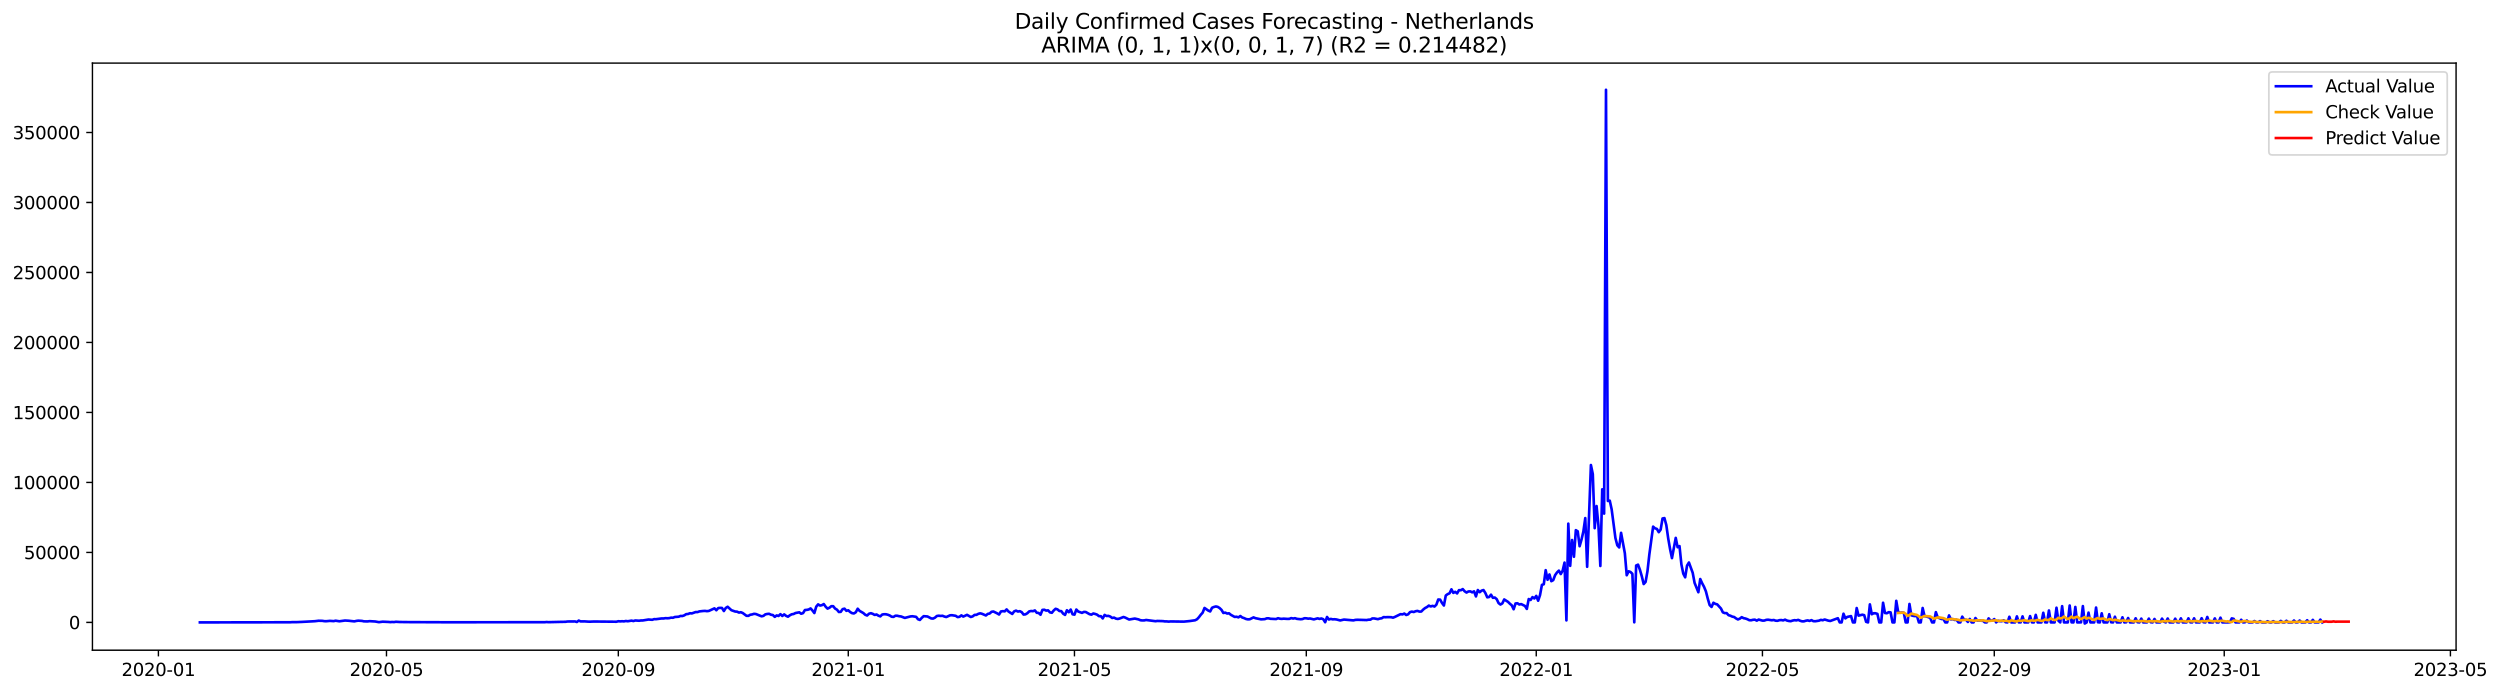 <?xml version="1.0" encoding="utf-8" standalone="no"?>
<!DOCTYPE svg PUBLIC "-//W3C//DTD SVG 1.1//EN"
  "http://www.w3.org/Graphics/SVG/1.1/DTD/svg11.dtd">
<svg xmlns:xlink="http://www.w3.org/1999/xlink" width="1416.463pt" height="392.274pt" viewBox="0 0 1416.463 392.274" xmlns="http://www.w3.org/2000/svg" version="1.1">
 <defs>
  <style type="text/css">*{stroke-linejoin: round; stroke-linecap: butt}</style>
 </defs>
 <g id="figure_1">
  <g id="patch_1">
   <path d="M 0 392.274 
L 1416.463 392.274 
L 1416.463 0 
L 0 0 
z
" style="fill: #ffffff"/>
  </g>
  <g id="axes_1">
   <g id="patch_2">
    <path d="M 52.375 368.396 
L 1391.575 368.396 
L 1391.575 35.755 
L 52.375 35.755 
z
" style="fill: #ffffff"/>
   </g>
   <g id="matplotlib.axis_1">
    <g id="xtick_1">
     <g id="line2d_1">
      <defs>
       <path id="mad49442d87" d="M 0 0 
L 0 3.5 
" style="stroke: #000000; stroke-width: 0.8"/>
      </defs>
      <g>
       <use xlink:href="#mad49442d87" x="89.753" y="368.396" style="stroke: #000000; stroke-width: 0.8"/>
      </g>
     </g>
     <g id="text_1">
      <!-- 2020-01 -->
      <g transform="translate(68.862 382.994)scale(0.1 -0.1)">
       <defs>
        <path id="DejaVuSans-32" d="M 1228 531 
L 3431 531 
L 3431 0 
L 469 0 
L 469 531 
Q 828 903 1448 1529 
Q 2069 2156 2228 2338 
Q 2531 2678 2651 2914 
Q 2772 3150 2772 3378 
Q 2772 3750 2511 3984 
Q 2250 4219 1831 4219 
Q 1534 4219 1204 4116 
Q 875 4013 500 3803 
L 500 4441 
Q 881 4594 1212 4672 
Q 1544 4750 1819 4750 
Q 2544 4750 2975 4387 
Q 3406 4025 3406 3419 
Q 3406 3131 3298 2873 
Q 3191 2616 2906 2266 
Q 2828 2175 2409 1742 
Q 1991 1309 1228 531 
z
" transform="scale(0.016)"/>
        <path id="DejaVuSans-30" d="M 2034 4250 
Q 1547 4250 1301 3770 
Q 1056 3291 1056 2328 
Q 1056 1369 1301 889 
Q 1547 409 2034 409 
Q 2525 409 2770 889 
Q 3016 1369 3016 2328 
Q 3016 3291 2770 3770 
Q 2525 4250 2034 4250 
z
M 2034 4750 
Q 2819 4750 3233 4129 
Q 3647 3509 3647 2328 
Q 3647 1150 3233 529 
Q 2819 -91 2034 -91 
Q 1250 -91 836 529 
Q 422 1150 422 2328 
Q 422 3509 836 4129 
Q 1250 4750 2034 4750 
z
" transform="scale(0.016)"/>
        <path id="DejaVuSans-2d" d="M 313 2009 
L 1997 2009 
L 1997 1497 
L 313 1497 
L 313 2009 
z
" transform="scale(0.016)"/>
        <path id="DejaVuSans-31" d="M 794 531 
L 1825 531 
L 1825 4091 
L 703 3866 
L 703 4441 
L 1819 4666 
L 2450 4666 
L 2450 531 
L 3481 531 
L 3481 0 
L 794 0 
L 794 531 
z
" transform="scale(0.016)"/>
       </defs>
       <use xlink:href="#DejaVuSans-32"/>
       <use xlink:href="#DejaVuSans-30" x="63.623"/>
       <use xlink:href="#DejaVuSans-32" x="127.246"/>
       <use xlink:href="#DejaVuSans-30" x="190.869"/>
       <use xlink:href="#DejaVuSans-2d" x="254.492"/>
       <use xlink:href="#DejaVuSans-30" x="290.576"/>
       <use xlink:href="#DejaVuSans-31" x="354.199"/>
      </g>
     </g>
    </g>
    <g id="xtick_2">
     <g id="line2d_2">
      <g>
       <use xlink:href="#mad49442d87" x="218.974" y="368.396" style="stroke: #000000; stroke-width: 0.8"/>
      </g>
     </g>
     <g id="text_2">
      <!-- 2020-05 -->
      <g transform="translate(198.083 382.994)scale(0.1 -0.1)">
       <defs>
        <path id="DejaVuSans-35" d="M 691 4666 
L 3169 4666 
L 3169 4134 
L 1269 4134 
L 1269 2991 
Q 1406 3038 1543 3061 
Q 1681 3084 1819 3084 
Q 2600 3084 3056 2656 
Q 3513 2228 3513 1497 
Q 3513 744 3044 326 
Q 2575 -91 1722 -91 
Q 1428 -91 1123 -41 
Q 819 9 494 109 
L 494 744 
Q 775 591 1075 516 
Q 1375 441 1709 441 
Q 2250 441 2565 725 
Q 2881 1009 2881 1497 
Q 2881 1984 2565 2268 
Q 2250 2553 1709 2553 
Q 1456 2553 1204 2497 
Q 953 2441 691 2322 
L 691 4666 
z
" transform="scale(0.016)"/>
       </defs>
       <use xlink:href="#DejaVuSans-32"/>
       <use xlink:href="#DejaVuSans-30" x="63.623"/>
       <use xlink:href="#DejaVuSans-32" x="127.246"/>
       <use xlink:href="#DejaVuSans-30" x="190.869"/>
       <use xlink:href="#DejaVuSans-2d" x="254.492"/>
       <use xlink:href="#DejaVuSans-30" x="290.576"/>
       <use xlink:href="#DejaVuSans-35" x="354.199"/>
      </g>
     </g>
    </g>
    <g id="xtick_3">
     <g id="line2d_3">
      <g>
       <use xlink:href="#mad49442d87" x="350.331" y="368.396" style="stroke: #000000; stroke-width: 0.8"/>
      </g>
     </g>
     <g id="text_3">
      <!-- 2020-09 -->
      <g transform="translate(329.44 382.994)scale(0.1 -0.1)">
       <defs>
        <path id="DejaVuSans-39" d="M 703 97 
L 703 672 
Q 941 559 1184 500 
Q 1428 441 1663 441 
Q 2288 441 2617 861 
Q 2947 1281 2994 2138 
Q 2813 1869 2534 1725 
Q 2256 1581 1919 1581 
Q 1219 1581 811 2004 
Q 403 2428 403 3163 
Q 403 3881 828 4315 
Q 1253 4750 1959 4750 
Q 2769 4750 3195 4129 
Q 3622 3509 3622 2328 
Q 3622 1225 3098 567 
Q 2575 -91 1691 -91 
Q 1453 -91 1209 -44 
Q 966 3 703 97 
z
M 1959 2075 
Q 2384 2075 2632 2365 
Q 2881 2656 2881 3163 
Q 2881 3666 2632 3958 
Q 2384 4250 1959 4250 
Q 1534 4250 1286 3958 
Q 1038 3666 1038 3163 
Q 1038 2656 1286 2365 
Q 1534 2075 1959 2075 
z
" transform="scale(0.016)"/>
       </defs>
       <use xlink:href="#DejaVuSans-32"/>
       <use xlink:href="#DejaVuSans-30" x="63.623"/>
       <use xlink:href="#DejaVuSans-32" x="127.246"/>
       <use xlink:href="#DejaVuSans-30" x="190.869"/>
       <use xlink:href="#DejaVuSans-2d" x="254.492"/>
       <use xlink:href="#DejaVuSans-30" x="290.576"/>
       <use xlink:href="#DejaVuSans-39" x="354.199"/>
      </g>
     </g>
    </g>
    <g id="xtick_4">
     <g id="line2d_4">
      <g>
       <use xlink:href="#mad49442d87" x="480.62" y="368.396" style="stroke: #000000; stroke-width: 0.8"/>
      </g>
     </g>
     <g id="text_4">
      <!-- 2021-01 -->
      <g transform="translate(459.729 382.994)scale(0.1 -0.1)">
       <use xlink:href="#DejaVuSans-32"/>
       <use xlink:href="#DejaVuSans-30" x="63.623"/>
       <use xlink:href="#DejaVuSans-32" x="127.246"/>
       <use xlink:href="#DejaVuSans-31" x="190.869"/>
       <use xlink:href="#DejaVuSans-2d" x="254.492"/>
       <use xlink:href="#DejaVuSans-30" x="290.576"/>
       <use xlink:href="#DejaVuSans-31" x="354.199"/>
      </g>
     </g>
    </g>
    <g id="xtick_5">
     <g id="line2d_5">
      <g>
       <use xlink:href="#mad49442d87" x="608.773" y="368.396" style="stroke: #000000; stroke-width: 0.8"/>
      </g>
     </g>
     <g id="text_5">
      <!-- 2021-05 -->
      <g transform="translate(587.882 382.994)scale(0.1 -0.1)">
       <use xlink:href="#DejaVuSans-32"/>
       <use xlink:href="#DejaVuSans-30" x="63.623"/>
       <use xlink:href="#DejaVuSans-32" x="127.246"/>
       <use xlink:href="#DejaVuSans-31" x="190.869"/>
       <use xlink:href="#DejaVuSans-2d" x="254.492"/>
       <use xlink:href="#DejaVuSans-30" x="290.576"/>
       <use xlink:href="#DejaVuSans-35" x="354.199"/>
      </g>
     </g>
    </g>
    <g id="xtick_6">
     <g id="line2d_6">
      <g>
       <use xlink:href="#mad49442d87" x="740.13" y="368.396" style="stroke: #000000; stroke-width: 0.8"/>
      </g>
     </g>
     <g id="text_6">
      <!-- 2021-09 -->
      <g transform="translate(719.239 382.994)scale(0.1 -0.1)">
       <use xlink:href="#DejaVuSans-32"/>
       <use xlink:href="#DejaVuSans-30" x="63.623"/>
       <use xlink:href="#DejaVuSans-32" x="127.246"/>
       <use xlink:href="#DejaVuSans-31" x="190.869"/>
       <use xlink:href="#DejaVuSans-2d" x="254.492"/>
       <use xlink:href="#DejaVuSans-30" x="290.576"/>
       <use xlink:href="#DejaVuSans-39" x="354.199"/>
      </g>
     </g>
    </g>
    <g id="xtick_7">
     <g id="line2d_7">
      <g>
       <use xlink:href="#mad49442d87" x="870.419" y="368.396" style="stroke: #000000; stroke-width: 0.8"/>
      </g>
     </g>
     <g id="text_7">
      <!-- 2022-01 -->
      <g transform="translate(849.528 382.994)scale(0.1 -0.1)">
       <use xlink:href="#DejaVuSans-32"/>
       <use xlink:href="#DejaVuSans-30" x="63.623"/>
       <use xlink:href="#DejaVuSans-32" x="127.246"/>
       <use xlink:href="#DejaVuSans-32" x="190.869"/>
       <use xlink:href="#DejaVuSans-2d" x="254.492"/>
       <use xlink:href="#DejaVuSans-30" x="290.576"/>
       <use xlink:href="#DejaVuSans-31" x="354.199"/>
      </g>
     </g>
    </g>
    <g id="xtick_8">
     <g id="line2d_8">
      <g>
       <use xlink:href="#mad49442d87" x="998.572" y="368.396" style="stroke: #000000; stroke-width: 0.8"/>
      </g>
     </g>
     <g id="text_8">
      <!-- 2022-05 -->
      <g transform="translate(977.681 382.994)scale(0.1 -0.1)">
       <use xlink:href="#DejaVuSans-32"/>
       <use xlink:href="#DejaVuSans-30" x="63.623"/>
       <use xlink:href="#DejaVuSans-32" x="127.246"/>
       <use xlink:href="#DejaVuSans-32" x="190.869"/>
       <use xlink:href="#DejaVuSans-2d" x="254.492"/>
       <use xlink:href="#DejaVuSans-30" x="290.576"/>
       <use xlink:href="#DejaVuSans-35" x="354.199"/>
      </g>
     </g>
    </g>
    <g id="xtick_9">
     <g id="line2d_9">
      <g>
       <use xlink:href="#mad49442d87" x="1129.929" y="368.396" style="stroke: #000000; stroke-width: 0.8"/>
      </g>
     </g>
     <g id="text_9">
      <!-- 2022-09 -->
      <g transform="translate(1109.038 382.994)scale(0.1 -0.1)">
       <use xlink:href="#DejaVuSans-32"/>
       <use xlink:href="#DejaVuSans-30" x="63.623"/>
       <use xlink:href="#DejaVuSans-32" x="127.246"/>
       <use xlink:href="#DejaVuSans-32" x="190.869"/>
       <use xlink:href="#DejaVuSans-2d" x="254.492"/>
       <use xlink:href="#DejaVuSans-30" x="290.576"/>
       <use xlink:href="#DejaVuSans-39" x="354.199"/>
      </g>
     </g>
    </g>
    <g id="xtick_10">
     <g id="line2d_10">
      <g>
       <use xlink:href="#mad49442d87" x="1260.218" y="368.396" style="stroke: #000000; stroke-width: 0.8"/>
      </g>
     </g>
     <g id="text_10">
      <!-- 2023-01 -->
      <g transform="translate(1239.327 382.994)scale(0.1 -0.1)">
       <defs>
        <path id="DejaVuSans-33" d="M 2597 2516 
Q 3050 2419 3304 2112 
Q 3559 1806 3559 1356 
Q 3559 666 3084 287 
Q 2609 -91 1734 -91 
Q 1441 -91 1130 -33 
Q 819 25 488 141 
L 488 750 
Q 750 597 1062 519 
Q 1375 441 1716 441 
Q 2309 441 2620 675 
Q 2931 909 2931 1356 
Q 2931 1769 2642 2001 
Q 2353 2234 1838 2234 
L 1294 2234 
L 1294 2753 
L 1863 2753 
Q 2328 2753 2575 2939 
Q 2822 3125 2822 3475 
Q 2822 3834 2567 4026 
Q 2313 4219 1838 4219 
Q 1578 4219 1281 4162 
Q 984 4106 628 3988 
L 628 4550 
Q 988 4650 1302 4700 
Q 1616 4750 1894 4750 
Q 2613 4750 3031 4423 
Q 3450 4097 3450 3541 
Q 3450 3153 3228 2886 
Q 3006 2619 2597 2516 
z
" transform="scale(0.016)"/>
       </defs>
       <use xlink:href="#DejaVuSans-32"/>
       <use xlink:href="#DejaVuSans-30" x="63.623"/>
       <use xlink:href="#DejaVuSans-32" x="127.246"/>
       <use xlink:href="#DejaVuSans-33" x="190.869"/>
       <use xlink:href="#DejaVuSans-2d" x="254.492"/>
       <use xlink:href="#DejaVuSans-30" x="290.576"/>
       <use xlink:href="#DejaVuSans-31" x="354.199"/>
      </g>
     </g>
    </g>
    <g id="xtick_11">
     <g id="line2d_11">
      <g>
       <use xlink:href="#mad49442d87" x="1388.371" y="368.396" style="stroke: #000000; stroke-width: 0.8"/>
      </g>
     </g>
     <g id="text_11">
      <!-- 2023-05 -->
      <g transform="translate(1367.48 382.994)scale(0.1 -0.1)">
       <use xlink:href="#DejaVuSans-32"/>
       <use xlink:href="#DejaVuSans-30" x="63.623"/>
       <use xlink:href="#DejaVuSans-32" x="127.246"/>
       <use xlink:href="#DejaVuSans-33" x="190.869"/>
       <use xlink:href="#DejaVuSans-2d" x="254.492"/>
       <use xlink:href="#DejaVuSans-30" x="290.576"/>
       <use xlink:href="#DejaVuSans-35" x="354.199"/>
      </g>
     </g>
    </g>
   </g>
   <g id="matplotlib.axis_2">
    <g id="ytick_1">
     <g id="line2d_12">
      <defs>
       <path id="m977818701f" d="M 0 0 
L -3.5 0 
" style="stroke: #000000; stroke-width: 0.8"/>
      </defs>
      <g>
       <use xlink:href="#m977818701f" x="52.375" y="352.646" style="stroke: #000000; stroke-width: 0.8"/>
      </g>
     </g>
     <g id="text_12">
      <!-- 0 -->
      <g transform="translate(39.013 356.445)scale(0.1 -0.1)">
       <use xlink:href="#DejaVuSans-30"/>
      </g>
     </g>
    </g>
    <g id="ytick_2">
     <g id="line2d_13">
      <g>
       <use xlink:href="#m977818701f" x="52.375" y="312.991" style="stroke: #000000; stroke-width: 0.8"/>
      </g>
     </g>
     <g id="text_13">
      <!-- 50000 -->
      <g transform="translate(13.562 316.79)scale(0.1 -0.1)">
       <use xlink:href="#DejaVuSans-35"/>
       <use xlink:href="#DejaVuSans-30" x="63.623"/>
       <use xlink:href="#DejaVuSans-30" x="127.246"/>
       <use xlink:href="#DejaVuSans-30" x="190.869"/>
       <use xlink:href="#DejaVuSans-30" x="254.492"/>
      </g>
     </g>
    </g>
    <g id="ytick_3">
     <g id="line2d_14">
      <g>
       <use xlink:href="#m977818701f" x="52.375" y="273.336" style="stroke: #000000; stroke-width: 0.8"/>
      </g>
     </g>
     <g id="text_14">
      <!-- 100000 -->
      <g transform="translate(7.2 277.136)scale(0.1 -0.1)">
       <use xlink:href="#DejaVuSans-31"/>
       <use xlink:href="#DejaVuSans-30" x="63.623"/>
       <use xlink:href="#DejaVuSans-30" x="127.246"/>
       <use xlink:href="#DejaVuSans-30" x="190.869"/>
       <use xlink:href="#DejaVuSans-30" x="254.492"/>
       <use xlink:href="#DejaVuSans-30" x="318.115"/>
      </g>
     </g>
    </g>
    <g id="ytick_4">
     <g id="line2d_15">
      <g>
       <use xlink:href="#m977818701f" x="52.375" y="233.682" style="stroke: #000000; stroke-width: 0.8"/>
      </g>
     </g>
     <g id="text_15">
      <!-- 150000 -->
      <g transform="translate(7.2 237.481)scale(0.1 -0.1)">
       <use xlink:href="#DejaVuSans-31"/>
       <use xlink:href="#DejaVuSans-35" x="63.623"/>
       <use xlink:href="#DejaVuSans-30" x="127.246"/>
       <use xlink:href="#DejaVuSans-30" x="190.869"/>
       <use xlink:href="#DejaVuSans-30" x="254.492"/>
       <use xlink:href="#DejaVuSans-30" x="318.115"/>
      </g>
     </g>
    </g>
    <g id="ytick_5">
     <g id="line2d_16">
      <g>
       <use xlink:href="#m977818701f" x="52.375" y="194.027" style="stroke: #000000; stroke-width: 0.8"/>
      </g>
     </g>
     <g id="text_16">
      <!-- 200000 -->
      <g transform="translate(7.2 197.826)scale(0.1 -0.1)">
       <use xlink:href="#DejaVuSans-32"/>
       <use xlink:href="#DejaVuSans-30" x="63.623"/>
       <use xlink:href="#DejaVuSans-30" x="127.246"/>
       <use xlink:href="#DejaVuSans-30" x="190.869"/>
       <use xlink:href="#DejaVuSans-30" x="254.492"/>
       <use xlink:href="#DejaVuSans-30" x="318.115"/>
      </g>
     </g>
    </g>
    <g id="ytick_6">
     <g id="line2d_17">
      <g>
       <use xlink:href="#m977818701f" x="52.375" y="154.373" style="stroke: #000000; stroke-width: 0.8"/>
      </g>
     </g>
     <g id="text_17">
      <!-- 250000 -->
      <g transform="translate(7.2 158.172)scale(0.1 -0.1)">
       <use xlink:href="#DejaVuSans-32"/>
       <use xlink:href="#DejaVuSans-35" x="63.623"/>
       <use xlink:href="#DejaVuSans-30" x="127.246"/>
       <use xlink:href="#DejaVuSans-30" x="190.869"/>
       <use xlink:href="#DejaVuSans-30" x="254.492"/>
       <use xlink:href="#DejaVuSans-30" x="318.115"/>
      </g>
     </g>
    </g>
    <g id="ytick_7">
     <g id="line2d_18">
      <g>
       <use xlink:href="#m977818701f" x="52.375" y="114.718" style="stroke: #000000; stroke-width: 0.8"/>
      </g>
     </g>
     <g id="text_18">
      <!-- 300000 -->
      <g transform="translate(7.2 118.517)scale(0.1 -0.1)">
       <use xlink:href="#DejaVuSans-33"/>
       <use xlink:href="#DejaVuSans-30" x="63.623"/>
       <use xlink:href="#DejaVuSans-30" x="127.246"/>
       <use xlink:href="#DejaVuSans-30" x="190.869"/>
       <use xlink:href="#DejaVuSans-30" x="254.492"/>
       <use xlink:href="#DejaVuSans-30" x="318.115"/>
      </g>
     </g>
    </g>
    <g id="ytick_8">
     <g id="line2d_19">
      <g>
       <use xlink:href="#m977818701f" x="52.375" y="75.063" style="stroke: #000000; stroke-width: 0.8"/>
      </g>
     </g>
     <g id="text_19">
      <!-- 350000 -->
      <g transform="translate(7.2 78.862)scale(0.1 -0.1)">
       <use xlink:href="#DejaVuSans-33"/>
       <use xlink:href="#DejaVuSans-35" x="63.623"/>
       <use xlink:href="#DejaVuSans-30" x="127.246"/>
       <use xlink:href="#DejaVuSans-30" x="190.869"/>
       <use xlink:href="#DejaVuSans-30" x="254.492"/>
       <use xlink:href="#DejaVuSans-30" x="318.115"/>
      </g>
     </g>
    </g>
   </g>
   <g id="line2d_20">
    <path d="M 113.248 352.646 
L 164.509 352.566 
L 165.577 352.486 
L 167.713 352.505 
L 170.917 352.369 
L 178.392 351.966 
L 180.528 351.708 
L 182.664 351.76 
L 183.732 351.939 
L 184.8 351.973 
L 186.936 351.779 
L 189.072 351.923 
L 190.14 351.673 
L 192.275 352.013 
L 195.479 351.581 
L 197.615 351.71 
L 199.751 351.957 
L 200.819 352.062 
L 201.887 351.803 
L 202.955 351.662 
L 205.091 351.795 
L 206.159 352.046 
L 208.295 352.084 
L 209.363 351.937 
L 212.566 352.126 
L 214.702 352.51 
L 216.838 352.238 
L 220.042 352.38 
L 221.11 352.488 
L 222.178 352.394 
L 223.246 352.461 
L 224.314 352.285 
L 226.45 352.417 
L 230.721 352.466 
L 232.857 352.487 
L 248.876 352.542 
L 251.012 352.564 
L 308.681 352.532 
L 309.749 352.421 
L 310.817 352.513 
L 317.225 352.356 
L 320.429 352.302 
L 321.497 352.133 
L 325.768 352.094 
L 326.836 352.409 
L 327.904 351.61 
L 328.972 352.09 
L 331.108 352.059 
L 333.244 352.206 
L 334.312 352.234 
L 336.448 352.142 
L 349.263 352.259 
L 350.331 351.978 
L 351.399 352.071 
L 352.467 351.98 
L 353.535 352.069 
L 354.603 351.849 
L 355.671 351.994 
L 357.807 351.642 
L 358.875 351.872 
L 359.942 351.553 
L 362.078 351.698 
L 363.146 351.551 
L 364.214 351.538 
L 367.418 351.014 
L 369.554 351.16 
L 370.622 350.799 
L 371.69 350.82 
L 374.894 350.403 
L 375.962 350.429 
L 377.03 350.233 
L 378.097 350.298 
L 379.165 350.229 
L 380.233 349.954 
L 381.301 350.008 
L 382.369 349.578 
L 384.505 349.423 
L 385.573 348.991 
L 386.641 349.029 
L 387.709 348.651 
L 388.777 347.978 
L 389.845 347.875 
L 390.913 347.456 
L 391.981 347.554 
L 394.117 346.79 
L 395.185 346.807 
L 396.253 346.416 
L 398.388 346.18 
L 399.456 346.129 
L 400.524 346.267 
L 401.592 346.153 
L 404.796 344.687 
L 405.864 345.759 
L 406.932 344.529 
L 408 344.415 
L 409.068 344.466 
L 410.136 346.197 
L 411.204 344.463 
L 412.272 343.782 
L 414.408 345.732 
L 416.543 346.484 
L 417.611 346.565 
L 418.679 347.085 
L 419.747 346.881 
L 420.815 347.325 
L 422.951 348.906 
L 424.019 348.931 
L 425.087 348.312 
L 426.155 348.128 
L 427.223 347.779 
L 428.291 347.903 
L 431.495 349.197 
L 432.563 348.938 
L 433.631 348.101 
L 434.698 347.864 
L 435.766 347.772 
L 436.834 348.292 
L 437.902 348.478 
L 438.97 349.502 
L 440.038 348.692 
L 441.106 348.986 
L 442.174 347.984 
L 443.242 348.998 
L 444.31 348.109 
L 445.378 348.934 
L 446.446 349.417 
L 447.514 348.621 
L 448.582 348.051 
L 449.65 347.878 
L 450.718 347.328 
L 452.853 346.936 
L 453.921 347.728 
L 454.989 347.388 
L 456.057 345.636 
L 457.125 345.549 
L 458.193 345.333 
L 459.261 344.729 
L 460.329 345.897 
L 461.397 347.337 
L 462.465 343.722 
L 463.533 342.43 
L 464.601 343.11 
L 465.669 342.883 
L 466.737 342.258 
L 467.805 343.757 
L 468.873 344.826 
L 469.941 344.344 
L 471.008 343.459 
L 472.076 343.463 
L 473.144 344.789 
L 474.212 345.428 
L 475.28 346.748 
L 476.348 346.662 
L 477.416 345.121 
L 478.484 344.861 
L 479.552 346.069 
L 480.62 345.784 
L 481.688 346.753 
L 482.756 347.397 
L 483.824 347.579 
L 484.892 346.882 
L 485.96 344.9 
L 487.028 346.109 
L 489.164 347.355 
L 490.231 348.316 
L 491.299 348.741 
L 492.367 347.736 
L 493.435 347.43 
L 494.503 347.801 
L 495.571 348.416 
L 496.639 348.155 
L 497.707 348.84 
L 498.775 349.228 
L 499.843 348.193 
L 500.911 348.009 
L 501.979 348.036 
L 503.047 348.308 
L 504.115 348.726 
L 505.183 349.421 
L 506.251 349.52 
L 507.319 348.862 
L 508.386 348.879 
L 509.454 349.14 
L 510.522 349.282 
L 512.658 350.098 
L 515.862 349.262 
L 516.93 349.167 
L 519.066 349.489 
L 520.134 350.861 
L 521.202 351.243 
L 522.27 350.067 
L 523.338 349.113 
L 525.474 349.283 
L 527.609 350.398 
L 528.677 350.48 
L 529.745 349.95 
L 530.813 349.013 
L 531.881 348.855 
L 532.949 348.977 
L 534.017 348.896 
L 535.085 349.324 
L 536.153 349.603 
L 538.289 348.63 
L 539.357 348.565 
L 541.493 348.912 
L 542.561 349.646 
L 543.629 349.472 
L 544.697 348.654 
L 545.764 349.349 
L 547.9 348.363 
L 550.036 349.575 
L 551.104 349.233 
L 552.172 348.396 
L 553.24 348.359 
L 554.308 347.788 
L 555.376 347.496 
L 556.444 347.791 
L 558.58 348.713 
L 559.648 347.817 
L 560.716 347.617 
L 561.784 346.628 
L 562.852 346.464 
L 564.987 347.523 
L 566.055 348.176 
L 567.123 346.445 
L 568.191 346.269 
L 569.259 346.398 
L 570.327 345.289 
L 571.395 346.466 
L 573.531 347.848 
L 574.599 346.403 
L 575.667 345.972 
L 576.735 346.502 
L 577.803 346.284 
L 578.871 346.83 
L 579.939 348.2 
L 581.007 348.078 
L 582.075 347.445 
L 583.142 346.407 
L 584.21 346.187 
L 585.278 346.283 
L 586.346 345.865 
L 587.414 347.186 
L 588.482 347.3 
L 589.55 348.3 
L 590.618 345.563 
L 591.686 345.465 
L 592.754 345.962 
L 593.822 345.812 
L 594.89 346.951 
L 595.958 347.2 
L 597.026 345.881 
L 598.094 344.929 
L 599.162 345.285 
L 600.23 346.195 
L 601.297 346.253 
L 602.365 347.691 
L 603.433 348.388 
L 604.501 345.761 
L 605.569 346.863 
L 606.637 345.368 
L 607.705 348.042 
L 608.773 348.258 
L 609.841 345.357 
L 610.909 346.485 
L 613.045 347.239 
L 614.113 346.702 
L 615.181 346.755 
L 617.317 347.988 
L 618.385 348.257 
L 619.453 347.589 
L 620.52 347.859 
L 621.588 348.25 
L 622.656 349.104 
L 623.724 349.11 
L 624.792 350.392 
L 625.86 348.408 
L 626.928 349.012 
L 627.996 348.944 
L 629.064 349.326 
L 630.132 350.12 
L 631.2 349.918 
L 632.268 350.502 
L 633.336 350.689 
L 634.404 350.434 
L 636.54 349.578 
L 637.608 349.948 
L 639.743 351.02 
L 642.947 350.466 
L 645.083 350.946 
L 646.151 351.412 
L 647.219 351.533 
L 648.287 351.514 
L 649.355 351.273 
L 654.695 351.965 
L 655.763 351.818 
L 658.966 351.923 
L 660.034 352.091 
L 661.102 352.08 
L 662.17 352.198 
L 663.238 352.093 
L 670.714 352.207 
L 673.918 351.896 
L 677.121 351.441 
L 678.189 350.887 
L 679.257 349.751 
L 680.325 348.334 
L 681.393 347.143 
L 682.461 344.463 
L 684.597 345.943 
L 685.665 346.435 
L 686.733 344.342 
L 687.801 343.904 
L 688.869 343.607 
L 689.937 343.837 
L 691.005 344.507 
L 692.073 345.535 
L 693.141 347.292 
L 694.208 347.086 
L 695.276 347.622 
L 696.344 347.489 
L 697.412 348.364 
L 699.548 349.541 
L 700.616 349.439 
L 701.684 349.792 
L 702.752 349.025 
L 703.82 349.858 
L 704.888 350.205 
L 705.956 350.71 
L 707.024 350.92 
L 708.092 350.862 
L 710.228 349.804 
L 711.296 350.247 
L 714.499 350.916 
L 716.635 350.784 
L 717.703 350.351 
L 718.771 350.328 
L 719.839 350.593 
L 723.043 350.746 
L 724.111 350.26 
L 725.179 350.55 
L 726.247 350.642 
L 727.315 350.523 
L 729.451 350.664 
L 730.519 350.637 
L 731.586 350.209 
L 732.654 350.455 
L 733.722 350.256 
L 734.79 350.628 
L 736.926 350.849 
L 737.994 350.733 
L 739.062 350.29 
L 740.13 350.324 
L 741.198 350.525 
L 742.266 350.425 
L 744.402 350.94 
L 746.538 350.339 
L 747.606 350.661 
L 748.674 350.421 
L 749.742 350.831 
L 750.809 352.542 
L 751.877 349.576 
L 752.945 351.002 
L 754.013 350.664 
L 755.081 350.916 
L 756.149 350.856 
L 757.217 350.982 
L 759.353 351.533 
L 761.489 351.036 
L 766.829 351.503 
L 767.897 351.233 
L 768.964 351.165 
L 771.1 351.211 
L 774.304 351.319 
L 775.372 351.111 
L 776.44 351.095 
L 777.508 350.404 
L 778.576 350.393 
L 780.712 350.811 
L 781.78 350.467 
L 782.848 350.31 
L 783.916 349.631 
L 784.984 349.728 
L 786.052 349.648 
L 788.187 349.692 
L 789.255 349.964 
L 790.323 349.538 
L 793.527 347.964 
L 794.595 348.116 
L 795.663 347.638 
L 796.731 348.429 
L 797.799 348.078 
L 798.867 346.837 
L 799.935 346.518 
L 801.003 346.763 
L 802.071 346.317 
L 803.139 346.131 
L 804.207 346.525 
L 805.275 346.497 
L 806.342 345.399 
L 807.41 344.527 
L 808.478 343.96 
L 809.546 343.124 
L 810.614 343.616 
L 811.682 343.263 
L 812.75 343.676 
L 813.818 342.606 
L 814.886 339.669 
L 815.954 339.741 
L 817.022 341.634 
L 818.09 343.071 
L 819.158 337.399 
L 820.226 336.627 
L 821.294 336.148 
L 822.362 333.902 
L 823.43 335.931 
L 824.497 335.316 
L 825.565 336.222 
L 826.633 334.37 
L 827.701 334.422 
L 828.769 333.774 
L 829.837 334.993 
L 830.905 335.727 
L 831.973 335.117 
L 833.041 335.061 
L 834.109 335.609 
L 835.177 335.044 
L 836.245 337.917 
L 837.313 334.307 
L 838.381 335.523 
L 839.449 334.658 
L 840.517 334.313 
L 841.585 335.981 
L 842.653 338.418 
L 843.72 338.265 
L 844.788 336.94 
L 845.856 338.717 
L 846.924 338.557 
L 847.992 339.452 
L 849.06 341.677 
L 850.128 342.519 
L 851.196 341.872 
L 852.264 339.638 
L 854.4 341.002 
L 855.468 342.06 
L 856.536 342.957 
L 857.604 345.188 
L 858.672 341.92 
L 859.74 341.795 
L 860.808 342.505 
L 861.875 342.271 
L 864.011 343.327 
L 865.079 345.007 
L 866.147 339.413 
L 867.215 339.929 
L 868.283 338.327 
L 869.351 339.078 
L 870.419 337.623 
L 871.487 340.358 
L 872.555 337.173 
L 873.623 331.4 
L 874.691 331.007 
L 875.759 323.048 
L 876.827 328.498 
L 877.895 325.485 
L 878.963 329.294 
L 880.031 328.694 
L 881.098 325.881 
L 882.166 324.357 
L 883.234 323.308 
L 884.302 325.242 
L 885.37 323.35 
L 886.438 318.755 
L 887.506 351.506 
L 888.574 296.693 
L 889.642 320.596 
L 890.71 305.962 
L 891.778 315.44 
L 892.846 300.387 
L 893.914 301.053 
L 894.982 309.494 
L 896.05 305.764 
L 897.118 301.111 
L 898.186 293.548 
L 899.253 321.133 
L 901.389 263.474 
L 902.457 268.618 
L 903.525 299.261 
L 904.593 286.725 
L 905.661 297.835 
L 906.729 320.667 
L 907.797 277.245 
L 908.865 291.002 
L 909.933 50.876 
L 911.001 283.842 
L 912.069 283.672 
L 913.137 288.57 
L 915.273 304.832 
L 916.341 308.958 
L 917.408 310.165 
L 918.476 301.897 
L 920.612 313.461 
L 921.68 325.925 
L 922.748 323.688 
L 923.816 324.078 
L 924.884 325.111 
L 925.952 352.59 
L 927.02 320.412 
L 928.088 319.931 
L 929.156 322.832 
L 930.224 326.535 
L 931.292 330.914 
L 932.36 329.729 
L 933.428 323.68 
L 934.496 314.14 
L 936.631 298.385 
L 937.699 299.344 
L 938.767 299.668 
L 939.835 301.523 
L 940.903 300.066 
L 941.971 293.762 
L 943.039 293.546 
L 944.107 297.507 
L 945.175 305.021 
L 946.243 311.134 
L 947.311 316.227 
L 949.447 304.753 
L 950.515 310.061 
L 951.583 309.412 
L 952.651 319.764 
L 953.719 325.028 
L 954.786 327.092 
L 955.854 320.48 
L 956.922 318.711 
L 959.058 324.535 
L 960.126 330.247 
L 962.262 335.55 
L 963.33 328.073 
L 964.398 330.448 
L 965.466 332.447 
L 966.534 335.042 
L 967.602 339.202 
L 968.67 342.83 
L 969.738 343.882 
L 970.806 341.504 
L 971.874 342.151 
L 972.942 342.43 
L 975.077 344.788 
L 976.145 346.953 
L 977.213 347.376 
L 978.281 347.373 
L 979.349 348.54 
L 980.417 348.856 
L 981.485 349.363 
L 982.553 349.6 
L 983.621 350.395 
L 984.689 350.972 
L 985.757 350.519 
L 986.825 349.688 
L 987.893 350.238 
L 988.961 350.456 
L 990.029 350.836 
L 991.097 351.385 
L 992.164 351.436 
L 993.232 351.167 
L 994.3 351.09 
L 995.368 351.656 
L 996.436 351.032 
L 998.572 351.622 
L 999.64 351.606 
L 1000.708 351.216 
L 1001.776 351.122 
L 1003.912 351.435 
L 1004.98 351.282 
L 1006.048 351.667 
L 1007.116 351.729 
L 1008.184 351.39 
L 1009.252 351.307 
L 1010.319 351.513 
L 1011.387 351.087 
L 1012.455 351.593 
L 1013.523 351.846 
L 1014.591 351.961 
L 1015.659 351.605 
L 1016.727 351.386 
L 1017.795 351.507 
L 1018.863 351.209 
L 1019.931 351.712 
L 1020.999 352.04 
L 1022.067 352.041 
L 1023.135 351.702 
L 1024.203 351.505 
L 1025.271 351.807 
L 1026.339 351.365 
L 1027.407 351.939 
L 1028.475 351.991 
L 1030.61 351.657 
L 1031.678 351.209 
L 1032.746 351.428 
L 1033.814 350.994 
L 1035.95 351.663 
L 1037.018 351.834 
L 1041.29 350.274 
L 1042.358 352.646 
L 1043.426 352.646 
L 1044.494 347.727 
L 1045.562 350.366 
L 1046.63 349.542 
L 1048.765 349.078 
L 1049.833 352.646 
L 1050.901 352.646 
L 1051.969 344.515 
L 1053.037 348.814 
L 1055.173 348.278 
L 1056.241 348.549 
L 1057.309 352.316 
L 1058.377 352.646 
L 1059.445 342.432 
L 1060.513 348.021 
L 1061.581 347.466 
L 1062.649 347.481 
L 1063.717 347.827 
L 1064.785 352.646 
L 1065.853 352.646 
L 1066.92 341.508 
L 1067.988 347.311 
L 1069.056 347.453 
L 1070.124 346.83 
L 1071.192 346.969 
L 1072.26 352.646 
L 1073.328 352.646 
L 1074.396 340.422 
L 1075.464 346.671 
L 1076.532 347.223 
L 1077.6 347.04 
L 1078.668 347.209 
L 1079.736 352.646 
L 1080.804 352.646 
L 1081.872 342.191 
L 1082.94 348.631 
L 1084.008 348.939 
L 1085.075 349.082 
L 1086.143 348.975 
L 1087.211 352.646 
L 1088.279 352.646 
L 1089.347 344.483 
L 1090.415 349.094 
L 1091.483 349.257 
L 1093.619 350.083 
L 1094.687 352.646 
L 1095.755 352.646 
L 1096.823 346.835 
L 1097.891 349.852 
L 1100.027 350.712 
L 1101.095 350.687 
L 1102.163 352.646 
L 1103.231 352.646 
L 1104.298 348.683 
L 1105.366 350.91 
L 1106.434 350.762 
L 1107.502 351.248 
L 1108.57 351.155 
L 1109.638 352.646 
L 1110.706 352.646 
L 1111.774 349.391 
L 1112.842 351.119 
L 1113.91 351.161 
L 1114.978 352.377 
L 1116.046 350.695 
L 1117.114 352.646 
L 1118.182 352.646 
L 1119.25 350.17 
L 1120.318 351.554 
L 1121.386 351.505 
L 1122.453 351.694 
L 1123.521 351.731 
L 1124.589 352.646 
L 1125.657 352.646 
L 1126.725 350.372 
L 1127.793 351.626 
L 1128.861 351.587 
L 1129.929 350.77 
L 1130.997 352.646 
L 1132.065 351.741 
L 1133.133 351.945 
L 1134.201 351.958 
L 1135.269 351.485 
L 1136.337 352.55 
L 1137.405 352.646 
L 1138.473 349.454 
L 1139.541 352.646 
L 1141.676 352.646 
L 1142.744 349.235 
L 1143.812 352.622 
L 1144.88 352.627 
L 1145.948 349.229 
L 1147.016 352.646 
L 1149.152 352.646 
L 1150.22 349.077 
L 1151.288 352.623 
L 1152.356 352.646 
L 1153.424 348.377 
L 1154.492 352.646 
L 1156.628 352.643 
L 1157.696 347.192 
L 1158.764 352.62 
L 1159.831 352.646 
L 1160.899 345.885 
L 1161.967 352.646 
L 1164.103 352.644 
L 1165.171 344.328 
L 1166.239 351.68 
L 1167.307 352.646 
L 1168.375 343.444 
L 1169.443 352.646 
L 1171.579 352.646 
L 1172.647 343.068 
L 1173.715 352.61 
L 1174.783 352.646 
L 1175.851 343.89 
L 1176.919 352.646 
L 1179.054 352.62 
L 1180.122 343.413 
L 1181.19 353.276 
L 1182.258 352.646 
L 1183.326 347.093 
L 1184.394 352.646 
L 1186.53 352.635 
L 1187.598 344.228 
L 1188.666 352.567 
L 1189.734 352.646 
L 1190.802 347.484 
L 1191.87 352.646 
L 1194.006 352.646 
L 1195.074 348.011 
L 1196.142 352.579 
L 1197.209 352.646 
L 1198.277 349.423 
L 1199.345 352.646 
L 1201.481 352.646 
L 1202.549 349.753 
L 1203.617 352.646 
L 1204.685 352.578 
L 1205.753 350.158 
L 1206.821 352.646 
L 1208.957 352.646 
L 1210.025 350.32 
L 1211.093 352.536 
L 1212.161 352.646 
L 1213.229 350.507 
L 1214.297 352.646 
L 1216.432 352.646 
L 1217.5 350.5 
L 1218.568 352.542 
L 1219.636 352.646 
L 1220.704 350.705 
L 1221.772 352.646 
L 1223.908 352.646 
L 1224.976 350.504 
L 1226.044 352.237 
L 1227.112 352.646 
L 1228.18 350.447 
L 1229.248 352.646 
L 1231.384 352.646 
L 1232.452 350.539 
L 1233.519 352.572 
L 1234.587 352.646 
L 1235.655 350.35 
L 1236.723 352.646 
L 1238.859 352.646 
L 1239.927 350.339 
L 1240.995 352.594 
L 1242.063 352.646 
L 1243.131 350.337 
L 1244.199 352.646 
L 1246.335 352.646 
L 1247.403 350.278 
L 1248.471 352.536 
L 1249.539 352.646 
L 1250.607 349.571 
L 1251.675 352.646 
L 1253.81 352.646 
L 1254.878 350.381 
L 1255.946 352.646 
L 1257.014 352.646 
L 1258.082 349.966 
L 1259.15 352.646 
L 1262.354 352.638 
L 1263.422 352.524 
L 1264.49 350.37 
L 1265.558 350.635 
L 1266.626 352.646 
L 1268.762 352.646 
L 1269.83 351.146 
L 1270.897 352.646 
L 1271.965 352.57 
L 1273.033 351.593 
L 1274.101 352.646 
L 1276.237 352.646 
L 1277.305 351.883 
L 1278.373 352.616 
L 1279.441 352.646 
L 1280.509 351.922 
L 1281.577 352.646 
L 1283.713 352.646 
L 1284.781 351.989 
L 1285.849 352.62 
L 1286.917 352.646 
L 1287.985 351.962 
L 1289.053 352.646 
L 1291.188 352.646 
L 1292.256 351.79 
L 1293.324 352.634 
L 1294.392 352.646 
L 1295.46 351.719 
L 1296.528 352.646 
L 1298.664 352.646 
L 1299.732 351.57 
L 1300.8 352.646 
L 1301.868 352.616 
L 1302.936 351.577 
L 1304.004 352.646 
L 1306.14 352.646 
L 1307.208 351.419 
L 1308.275 352.646 
L 1309.343 352.646 
L 1310.411 351.213 
L 1311.479 352.646 
L 1313.615 352.646 
L 1314.683 351.063 
L 1315.751 352.646 
L 1315.751 352.646 
" clip-path="url(#p41246e8e0a)" style="fill: none; stroke: #0000ff; stroke-width: 1.5; stroke-linecap: square"/>
   </g>
   <g id="line2d_21">
    <path d="M 1075.464 347.301 
L 1077.6 347.105 
L 1078.668 347.102 
L 1079.736 347.784 
L 1080.804 348.977 
L 1081.872 348.473 
L 1082.94 347.649 
L 1085.075 348.185 
L 1086.143 348.425 
L 1088.279 350.024 
L 1090.415 349.009 
L 1093.619 349.258 
L 1095.755 350.538 
L 1097.891 349.839 
L 1098.959 349.859 
L 1101.095 350.228 
L 1103.231 351.116 
L 1105.366 350.65 
L 1109.638 351.187 
L 1110.706 351.545 
L 1113.91 351.111 
L 1114.978 351.179 
L 1116.046 351.462 
L 1117.114 351.437 
L 1118.182 351.734 
L 1120.318 351.436 
L 1121.386 351.473 
L 1122.453 351.63 
L 1123.521 351.431 
L 1125.657 351.958 
L 1130.997 351.449 
L 1132.065 351.83 
L 1133.133 351.808 
L 1134.201 351.585 
L 1135.269 351.818 
L 1136.337 351.732 
L 1137.405 351.827 
L 1138.473 352.264 
L 1139.541 351.448 
L 1141.676 352.018 
L 1142.744 352.093 
L 1143.812 351.529 
L 1144.88 351.823 
L 1147.016 351.429 
L 1149.152 351.946 
L 1151.288 351.466 
L 1152.356 351.747 
L 1153.424 351.588 
L 1154.492 351.184 
L 1156.628 351.814 
L 1157.696 351.614 
L 1158.764 350.931 
L 1159.831 351.348 
L 1160.899 351.168 
L 1161.967 350.37 
L 1163.035 350.928 
L 1164.103 351.349 
L 1165.171 351.019 
L 1166.239 350.023 
L 1167.307 350.432 
L 1168.375 350.172 
L 1169.443 349.325 
L 1170.511 350.139 
L 1171.579 350.754 
L 1172.647 350.234 
L 1173.715 349.337 
L 1174.783 350.263 
L 1175.851 349.77 
L 1176.919 349.405 
L 1177.986 350.2 
L 1179.054 350.8 
L 1181.19 349.607 
L 1182.258 350.495 
L 1183.326 350.038 
L 1184.394 350.3 
L 1185.462 350.876 
L 1186.53 351.306 
L 1187.598 350.593 
L 1188.666 350.154 
L 1189.734 350.666 
L 1191.87 350.396 
L 1192.938 350.948 
L 1194.006 351.363 
L 1195.074 350.733 
L 1196.142 350.991 
L 1197.209 351.401 
L 1198.277 351.119 
L 1199.345 351.29 
L 1201.481 351.874 
L 1202.549 351.59 
L 1203.617 351.606 
L 1204.685 351.867 
L 1205.753 351.704 
L 1206.821 351.663 
L 1208.957 352.086 
L 1211.093 351.833 
L 1212.161 351.996 
L 1214.297 351.825 
L 1216.432 352.178 
L 1218.568 351.903 
L 1219.636 352.075 
L 1221.772 351.902 
L 1223.908 352.222 
L 1226.044 351.927 
L 1227.112 352.014 
L 1229.248 351.8 
L 1231.384 352.164 
L 1233.519 351.864 
L 1234.587 352.088 
L 1236.723 351.827 
L 1238.859 352.18 
L 1240.995 351.87 
L 1242.063 352.051 
L 1244.199 351.805 
L 1246.335 352.167 
L 1248.471 351.851 
L 1249.539 352.025 
L 1250.607 351.915 
L 1251.675 351.603 
L 1253.81 352.052 
L 1255.946 351.805 
L 1257.014 352.024 
L 1258.082 351.816 
L 1259.15 351.723 
L 1261.286 352.12 
L 1262.354 351.993 
L 1263.422 352.409 
L 1264.49 352.435 
L 1265.558 351.631 
L 1266.626 351.684 
L 1268.762 352.098 
L 1269.83 352.264 
L 1270.897 351.942 
L 1271.965 351.839 
L 1273.033 352.09 
L 1276.237 352.385 
L 1277.305 352.253 
L 1279.441 352.449 
L 1281.577 352.361 
L 1283.713 352.484 
L 1289.053 352.394 
L 1291.188 352.502 
L 1296.528 352.319 
L 1298.664 352.459 
L 1304.004 352.257 
L 1306.14 352.424 
L 1308.275 352.249 
L 1309.343 352.343 
L 1312.547 352.275 
L 1313.615 352.366 
L 1315.751 352.133 
L 1315.751 352.133 
" clip-path="url(#p41246e8e0a)" style="fill: none; stroke: #ffa500; stroke-width: 1.5; stroke-linecap: square"/>
   </g>
   <g id="line2d_22">
    <path d="M 1316.819 352.259 
L 1317.887 352.091 
L 1318.955 352.259 
L 1320.023 352.259 
L 1321.091 352.259 
L 1322.159 352.074 
L 1323.227 352.259 
L 1324.295 352.209 
L 1325.363 352.209 
L 1326.431 352.209 
L 1327.498 352.209 
L 1328.566 352.209 
L 1329.634 352.209 
L 1330.702 352.209 
" clip-path="url(#p41246e8e0a)" style="fill: none; stroke: #ff0000; stroke-width: 1.5; stroke-linecap: square"/>
   </g>
   <g id="patch_3">
    <path d="M 52.375 368.396 
L 52.375 35.755 
" style="fill: none; stroke: #000000; stroke-width: 0.8; stroke-linejoin: miter; stroke-linecap: square"/>
   </g>
   <g id="patch_4">
    <path d="M 1391.575 368.396 
L 1391.575 35.755 
" style="fill: none; stroke: #000000; stroke-width: 0.8; stroke-linejoin: miter; stroke-linecap: square"/>
   </g>
   <g id="patch_5">
    <path d="M 52.375 368.396 
L 1391.575 368.396 
" style="fill: none; stroke: #000000; stroke-width: 0.8; stroke-linejoin: miter; stroke-linecap: square"/>
   </g>
   <g id="patch_6">
    <path d="M 52.375 35.755 
L 1391.575 35.755 
" style="fill: none; stroke: #000000; stroke-width: 0.8; stroke-linejoin: miter; stroke-linecap: square"/>
   </g>
   <g id="text_20">
    <!-- Daily Confirmed Cases Forecasting - Netherlands -->
    <g transform="translate(574.9 16.318)scale(0.12 -0.12)">
     <defs>
      <path id="DejaVuSans-44" d="M 1259 4147 
L 1259 519 
L 2022 519 
Q 2988 519 3436 956 
Q 3884 1394 3884 2338 
Q 3884 3275 3436 3711 
Q 2988 4147 2022 4147 
L 1259 4147 
z
M 628 4666 
L 1925 4666 
Q 3281 4666 3915 4102 
Q 4550 3538 4550 2338 
Q 4550 1131 3912 565 
Q 3275 0 1925 0 
L 628 0 
L 628 4666 
z
" transform="scale(0.016)"/>
      <path id="DejaVuSans-61" d="M 2194 1759 
Q 1497 1759 1228 1600 
Q 959 1441 959 1056 
Q 959 750 1161 570 
Q 1363 391 1709 391 
Q 2188 391 2477 730 
Q 2766 1069 2766 1631 
L 2766 1759 
L 2194 1759 
z
M 3341 1997 
L 3341 0 
L 2766 0 
L 2766 531 
Q 2569 213 2275 61 
Q 1981 -91 1556 -91 
Q 1019 -91 701 211 
Q 384 513 384 1019 
Q 384 1609 779 1909 
Q 1175 2209 1959 2209 
L 2766 2209 
L 2766 2266 
Q 2766 2663 2505 2880 
Q 2244 3097 1772 3097 
Q 1472 3097 1187 3025 
Q 903 2953 641 2809 
L 641 3341 
Q 956 3463 1253 3523 
Q 1550 3584 1831 3584 
Q 2591 3584 2966 3190 
Q 3341 2797 3341 1997 
z
" transform="scale(0.016)"/>
      <path id="DejaVuSans-69" d="M 603 3500 
L 1178 3500 
L 1178 0 
L 603 0 
L 603 3500 
z
M 603 4863 
L 1178 4863 
L 1178 4134 
L 603 4134 
L 603 4863 
z
" transform="scale(0.016)"/>
      <path id="DejaVuSans-6c" d="M 603 4863 
L 1178 4863 
L 1178 0 
L 603 0 
L 603 4863 
z
" transform="scale(0.016)"/>
      <path id="DejaVuSans-79" d="M 2059 -325 
Q 1816 -950 1584 -1140 
Q 1353 -1331 966 -1331 
L 506 -1331 
L 506 -850 
L 844 -850 
Q 1081 -850 1212 -737 
Q 1344 -625 1503 -206 
L 1606 56 
L 191 3500 
L 800 3500 
L 1894 763 
L 2988 3500 
L 3597 3500 
L 2059 -325 
z
" transform="scale(0.016)"/>
      <path id="DejaVuSans-20" transform="scale(0.016)"/>
      <path id="DejaVuSans-43" d="M 4122 4306 
L 4122 3641 
Q 3803 3938 3442 4084 
Q 3081 4231 2675 4231 
Q 1875 4231 1450 3742 
Q 1025 3253 1025 2328 
Q 1025 1406 1450 917 
Q 1875 428 2675 428 
Q 3081 428 3442 575 
Q 3803 722 4122 1019 
L 4122 359 
Q 3791 134 3420 21 
Q 3050 -91 2638 -91 
Q 1578 -91 968 557 
Q 359 1206 359 2328 
Q 359 3453 968 4101 
Q 1578 4750 2638 4750 
Q 3056 4750 3426 4639 
Q 3797 4528 4122 4306 
z
" transform="scale(0.016)"/>
      <path id="DejaVuSans-6f" d="M 1959 3097 
Q 1497 3097 1228 2736 
Q 959 2375 959 1747 
Q 959 1119 1226 758 
Q 1494 397 1959 397 
Q 2419 397 2687 759 
Q 2956 1122 2956 1747 
Q 2956 2369 2687 2733 
Q 2419 3097 1959 3097 
z
M 1959 3584 
Q 2709 3584 3137 3096 
Q 3566 2609 3566 1747 
Q 3566 888 3137 398 
Q 2709 -91 1959 -91 
Q 1206 -91 779 398 
Q 353 888 353 1747 
Q 353 2609 779 3096 
Q 1206 3584 1959 3584 
z
" transform="scale(0.016)"/>
      <path id="DejaVuSans-6e" d="M 3513 2113 
L 3513 0 
L 2938 0 
L 2938 2094 
Q 2938 2591 2744 2837 
Q 2550 3084 2163 3084 
Q 1697 3084 1428 2787 
Q 1159 2491 1159 1978 
L 1159 0 
L 581 0 
L 581 3500 
L 1159 3500 
L 1159 2956 
Q 1366 3272 1645 3428 
Q 1925 3584 2291 3584 
Q 2894 3584 3203 3211 
Q 3513 2838 3513 2113 
z
" transform="scale(0.016)"/>
      <path id="DejaVuSans-66" d="M 2375 4863 
L 2375 4384 
L 1825 4384 
Q 1516 4384 1395 4259 
Q 1275 4134 1275 3809 
L 1275 3500 
L 2222 3500 
L 2222 3053 
L 1275 3053 
L 1275 0 
L 697 0 
L 697 3053 
L 147 3053 
L 147 3500 
L 697 3500 
L 697 3744 
Q 697 4328 969 4595 
Q 1241 4863 1831 4863 
L 2375 4863 
z
" transform="scale(0.016)"/>
      <path id="DejaVuSans-72" d="M 2631 2963 
Q 2534 3019 2420 3045 
Q 2306 3072 2169 3072 
Q 1681 3072 1420 2755 
Q 1159 2438 1159 1844 
L 1159 0 
L 581 0 
L 581 3500 
L 1159 3500 
L 1159 2956 
Q 1341 3275 1631 3429 
Q 1922 3584 2338 3584 
Q 2397 3584 2469 3576 
Q 2541 3569 2628 3553 
L 2631 2963 
z
" transform="scale(0.016)"/>
      <path id="DejaVuSans-6d" d="M 3328 2828 
Q 3544 3216 3844 3400 
Q 4144 3584 4550 3584 
Q 5097 3584 5394 3201 
Q 5691 2819 5691 2113 
L 5691 0 
L 5113 0 
L 5113 2094 
Q 5113 2597 4934 2840 
Q 4756 3084 4391 3084 
Q 3944 3084 3684 2787 
Q 3425 2491 3425 1978 
L 3425 0 
L 2847 0 
L 2847 2094 
Q 2847 2600 2669 2842 
Q 2491 3084 2119 3084 
Q 1678 3084 1418 2786 
Q 1159 2488 1159 1978 
L 1159 0 
L 581 0 
L 581 3500 
L 1159 3500 
L 1159 2956 
Q 1356 3278 1631 3431 
Q 1906 3584 2284 3584 
Q 2666 3584 2933 3390 
Q 3200 3197 3328 2828 
z
" transform="scale(0.016)"/>
      <path id="DejaVuSans-65" d="M 3597 1894 
L 3597 1613 
L 953 1613 
Q 991 1019 1311 708 
Q 1631 397 2203 397 
Q 2534 397 2845 478 
Q 3156 559 3463 722 
L 3463 178 
Q 3153 47 2828 -22 
Q 2503 -91 2169 -91 
Q 1331 -91 842 396 
Q 353 884 353 1716 
Q 353 2575 817 3079 
Q 1281 3584 2069 3584 
Q 2775 3584 3186 3129 
Q 3597 2675 3597 1894 
z
M 3022 2063 
Q 3016 2534 2758 2815 
Q 2500 3097 2075 3097 
Q 1594 3097 1305 2825 
Q 1016 2553 972 2059 
L 3022 2063 
z
" transform="scale(0.016)"/>
      <path id="DejaVuSans-64" d="M 2906 2969 
L 2906 4863 
L 3481 4863 
L 3481 0 
L 2906 0 
L 2906 525 
Q 2725 213 2448 61 
Q 2172 -91 1784 -91 
Q 1150 -91 751 415 
Q 353 922 353 1747 
Q 353 2572 751 3078 
Q 1150 3584 1784 3584 
Q 2172 3584 2448 3432 
Q 2725 3281 2906 2969 
z
M 947 1747 
Q 947 1113 1208 752 
Q 1469 391 1925 391 
Q 2381 391 2643 752 
Q 2906 1113 2906 1747 
Q 2906 2381 2643 2742 
Q 2381 3103 1925 3103 
Q 1469 3103 1208 2742 
Q 947 2381 947 1747 
z
" transform="scale(0.016)"/>
      <path id="DejaVuSans-73" d="M 2834 3397 
L 2834 2853 
Q 2591 2978 2328 3040 
Q 2066 3103 1784 3103 
Q 1356 3103 1142 2972 
Q 928 2841 928 2578 
Q 928 2378 1081 2264 
Q 1234 2150 1697 2047 
L 1894 2003 
Q 2506 1872 2764 1633 
Q 3022 1394 3022 966 
Q 3022 478 2636 193 
Q 2250 -91 1575 -91 
Q 1294 -91 989 -36 
Q 684 19 347 128 
L 347 722 
Q 666 556 975 473 
Q 1284 391 1588 391 
Q 1994 391 2212 530 
Q 2431 669 2431 922 
Q 2431 1156 2273 1281 
Q 2116 1406 1581 1522 
L 1381 1569 
Q 847 1681 609 1914 
Q 372 2147 372 2553 
Q 372 3047 722 3315 
Q 1072 3584 1716 3584 
Q 2034 3584 2315 3537 
Q 2597 3491 2834 3397 
z
" transform="scale(0.016)"/>
      <path id="DejaVuSans-46" d="M 628 4666 
L 3309 4666 
L 3309 4134 
L 1259 4134 
L 1259 2759 
L 3109 2759 
L 3109 2228 
L 1259 2228 
L 1259 0 
L 628 0 
L 628 4666 
z
" transform="scale(0.016)"/>
      <path id="DejaVuSans-63" d="M 3122 3366 
L 3122 2828 
Q 2878 2963 2633 3030 
Q 2388 3097 2138 3097 
Q 1578 3097 1268 2742 
Q 959 2388 959 1747 
Q 959 1106 1268 751 
Q 1578 397 2138 397 
Q 2388 397 2633 464 
Q 2878 531 3122 666 
L 3122 134 
Q 2881 22 2623 -34 
Q 2366 -91 2075 -91 
Q 1284 -91 818 406 
Q 353 903 353 1747 
Q 353 2603 823 3093 
Q 1294 3584 2113 3584 
Q 2378 3584 2631 3529 
Q 2884 3475 3122 3366 
z
" transform="scale(0.016)"/>
      <path id="DejaVuSans-74" d="M 1172 4494 
L 1172 3500 
L 2356 3500 
L 2356 3053 
L 1172 3053 
L 1172 1153 
Q 1172 725 1289 603 
Q 1406 481 1766 481 
L 2356 481 
L 2356 0 
L 1766 0 
Q 1100 0 847 248 
Q 594 497 594 1153 
L 594 3053 
L 172 3053 
L 172 3500 
L 594 3500 
L 594 4494 
L 1172 4494 
z
" transform="scale(0.016)"/>
      <path id="DejaVuSans-67" d="M 2906 1791 
Q 2906 2416 2648 2759 
Q 2391 3103 1925 3103 
Q 1463 3103 1205 2759 
Q 947 2416 947 1791 
Q 947 1169 1205 825 
Q 1463 481 1925 481 
Q 2391 481 2648 825 
Q 2906 1169 2906 1791 
z
M 3481 434 
Q 3481 -459 3084 -895 
Q 2688 -1331 1869 -1331 
Q 1566 -1331 1297 -1286 
Q 1028 -1241 775 -1147 
L 775 -588 
Q 1028 -725 1275 -790 
Q 1522 -856 1778 -856 
Q 2344 -856 2625 -561 
Q 2906 -266 2906 331 
L 2906 616 
Q 2728 306 2450 153 
Q 2172 0 1784 0 
Q 1141 0 747 490 
Q 353 981 353 1791 
Q 353 2603 747 3093 
Q 1141 3584 1784 3584 
Q 2172 3584 2450 3431 
Q 2728 3278 2906 2969 
L 2906 3500 
L 3481 3500 
L 3481 434 
z
" transform="scale(0.016)"/>
      <path id="DejaVuSans-4e" d="M 628 4666 
L 1478 4666 
L 3547 763 
L 3547 4666 
L 4159 4666 
L 4159 0 
L 3309 0 
L 1241 3903 
L 1241 0 
L 628 0 
L 628 4666 
z
" transform="scale(0.016)"/>
      <path id="DejaVuSans-68" d="M 3513 2113 
L 3513 0 
L 2938 0 
L 2938 2094 
Q 2938 2591 2744 2837 
Q 2550 3084 2163 3084 
Q 1697 3084 1428 2787 
Q 1159 2491 1159 1978 
L 1159 0 
L 581 0 
L 581 4863 
L 1159 4863 
L 1159 2956 
Q 1366 3272 1645 3428 
Q 1925 3584 2291 3584 
Q 2894 3584 3203 3211 
Q 3513 2838 3513 2113 
z
" transform="scale(0.016)"/>
     </defs>
     <use xlink:href="#DejaVuSans-44"/>
     <use xlink:href="#DejaVuSans-61" x="77.002"/>
     <use xlink:href="#DejaVuSans-69" x="138.281"/>
     <use xlink:href="#DejaVuSans-6c" x="166.064"/>
     <use xlink:href="#DejaVuSans-79" x="193.848"/>
     <use xlink:href="#DejaVuSans-20" x="253.027"/>
     <use xlink:href="#DejaVuSans-43" x="284.814"/>
     <use xlink:href="#DejaVuSans-6f" x="354.639"/>
     <use xlink:href="#DejaVuSans-6e" x="415.82"/>
     <use xlink:href="#DejaVuSans-66" x="479.199"/>
     <use xlink:href="#DejaVuSans-69" x="514.404"/>
     <use xlink:href="#DejaVuSans-72" x="542.188"/>
     <use xlink:href="#DejaVuSans-6d" x="581.551"/>
     <use xlink:href="#DejaVuSans-65" x="678.963"/>
     <use xlink:href="#DejaVuSans-64" x="740.486"/>
     <use xlink:href="#DejaVuSans-20" x="803.963"/>
     <use xlink:href="#DejaVuSans-43" x="835.75"/>
     <use xlink:href="#DejaVuSans-61" x="905.574"/>
     <use xlink:href="#DejaVuSans-73" x="966.854"/>
     <use xlink:href="#DejaVuSans-65" x="1018.953"/>
     <use xlink:href="#DejaVuSans-73" x="1080.477"/>
     <use xlink:href="#DejaVuSans-20" x="1132.576"/>
     <use xlink:href="#DejaVuSans-46" x="1164.363"/>
     <use xlink:href="#DejaVuSans-6f" x="1218.258"/>
     <use xlink:href="#DejaVuSans-72" x="1279.439"/>
     <use xlink:href="#DejaVuSans-65" x="1318.303"/>
     <use xlink:href="#DejaVuSans-63" x="1379.826"/>
     <use xlink:href="#DejaVuSans-61" x="1434.807"/>
     <use xlink:href="#DejaVuSans-73" x="1496.086"/>
     <use xlink:href="#DejaVuSans-74" x="1548.186"/>
     <use xlink:href="#DejaVuSans-69" x="1587.395"/>
     <use xlink:href="#DejaVuSans-6e" x="1615.178"/>
     <use xlink:href="#DejaVuSans-67" x="1678.557"/>
     <use xlink:href="#DejaVuSans-20" x="1742.033"/>
     <use xlink:href="#DejaVuSans-2d" x="1773.82"/>
     <use xlink:href="#DejaVuSans-20" x="1809.904"/>
     <use xlink:href="#DejaVuSans-4e" x="1841.691"/>
     <use xlink:href="#DejaVuSans-65" x="1916.496"/>
     <use xlink:href="#DejaVuSans-74" x="1978.02"/>
     <use xlink:href="#DejaVuSans-68" x="2017.229"/>
     <use xlink:href="#DejaVuSans-65" x="2080.607"/>
     <use xlink:href="#DejaVuSans-72" x="2142.131"/>
     <use xlink:href="#DejaVuSans-6c" x="2183.244"/>
     <use xlink:href="#DejaVuSans-61" x="2211.027"/>
     <use xlink:href="#DejaVuSans-6e" x="2272.307"/>
     <use xlink:href="#DejaVuSans-64" x="2335.686"/>
     <use xlink:href="#DejaVuSans-73" x="2399.162"/>
    </g>
    <!-- ARIMA (0, 1, 1)x(0, 0, 1, 7) (R2 = 0.214482) -->
    <g transform="translate(589.991 29.756)scale(0.12 -0.12)">
     <defs>
      <path id="DejaVuSans-41" d="M 2188 4044 
L 1331 1722 
L 3047 1722 
L 2188 4044 
z
M 1831 4666 
L 2547 4666 
L 4325 0 
L 3669 0 
L 3244 1197 
L 1141 1197 
L 716 0 
L 50 0 
L 1831 4666 
z
" transform="scale(0.016)"/>
      <path id="DejaVuSans-52" d="M 2841 2188 
Q 3044 2119 3236 1894 
Q 3428 1669 3622 1275 
L 4263 0 
L 3584 0 
L 2988 1197 
Q 2756 1666 2539 1819 
Q 2322 1972 1947 1972 
L 1259 1972 
L 1259 0 
L 628 0 
L 628 4666 
L 2053 4666 
Q 2853 4666 3247 4331 
Q 3641 3997 3641 3322 
Q 3641 2881 3436 2590 
Q 3231 2300 2841 2188 
z
M 1259 4147 
L 1259 2491 
L 2053 2491 
Q 2509 2491 2742 2702 
Q 2975 2913 2975 3322 
Q 2975 3731 2742 3939 
Q 2509 4147 2053 4147 
L 1259 4147 
z
" transform="scale(0.016)"/>
      <path id="DejaVuSans-49" d="M 628 4666 
L 1259 4666 
L 1259 0 
L 628 0 
L 628 4666 
z
" transform="scale(0.016)"/>
      <path id="DejaVuSans-4d" d="M 628 4666 
L 1569 4666 
L 2759 1491 
L 3956 4666 
L 4897 4666 
L 4897 0 
L 4281 0 
L 4281 4097 
L 3078 897 
L 2444 897 
L 1241 4097 
L 1241 0 
L 628 0 
L 628 4666 
z
" transform="scale(0.016)"/>
      <path id="DejaVuSans-28" d="M 1984 4856 
Q 1566 4138 1362 3434 
Q 1159 2731 1159 2009 
Q 1159 1288 1364 580 
Q 1569 -128 1984 -844 
L 1484 -844 
Q 1016 -109 783 600 
Q 550 1309 550 2009 
Q 550 2706 781 3412 
Q 1013 4119 1484 4856 
L 1984 4856 
z
" transform="scale(0.016)"/>
      <path id="DejaVuSans-2c" d="M 750 794 
L 1409 794 
L 1409 256 
L 897 -744 
L 494 -744 
L 750 256 
L 750 794 
z
" transform="scale(0.016)"/>
      <path id="DejaVuSans-29" d="M 513 4856 
L 1013 4856 
Q 1481 4119 1714 3412 
Q 1947 2706 1947 2009 
Q 1947 1309 1714 600 
Q 1481 -109 1013 -844 
L 513 -844 
Q 928 -128 1133 580 
Q 1338 1288 1338 2009 
Q 1338 2731 1133 3434 
Q 928 4138 513 4856 
z
" transform="scale(0.016)"/>
      <path id="DejaVuSans-78" d="M 3513 3500 
L 2247 1797 
L 3578 0 
L 2900 0 
L 1881 1375 
L 863 0 
L 184 0 
L 1544 1831 
L 300 3500 
L 978 3500 
L 1906 2253 
L 2834 3500 
L 3513 3500 
z
" transform="scale(0.016)"/>
      <path id="DejaVuSans-37" d="M 525 4666 
L 3525 4666 
L 3525 4397 
L 1831 0 
L 1172 0 
L 2766 4134 
L 525 4134 
L 525 4666 
z
" transform="scale(0.016)"/>
      <path id="DejaVuSans-3d" d="M 678 2906 
L 4684 2906 
L 4684 2381 
L 678 2381 
L 678 2906 
z
M 678 1631 
L 4684 1631 
L 4684 1100 
L 678 1100 
L 678 1631 
z
" transform="scale(0.016)"/>
      <path id="DejaVuSans-2e" d="M 684 794 
L 1344 794 
L 1344 0 
L 684 0 
L 684 794 
z
" transform="scale(0.016)"/>
      <path id="DejaVuSans-34" d="M 2419 4116 
L 825 1625 
L 2419 1625 
L 2419 4116 
z
M 2253 4666 
L 3047 4666 
L 3047 1625 
L 3713 1625 
L 3713 1100 
L 3047 1100 
L 3047 0 
L 2419 0 
L 2419 1100 
L 313 1100 
L 313 1709 
L 2253 4666 
z
" transform="scale(0.016)"/>
      <path id="DejaVuSans-38" d="M 2034 2216 
Q 1584 2216 1326 1975 
Q 1069 1734 1069 1313 
Q 1069 891 1326 650 
Q 1584 409 2034 409 
Q 2484 409 2743 651 
Q 3003 894 3003 1313 
Q 3003 1734 2745 1975 
Q 2488 2216 2034 2216 
z
M 1403 2484 
Q 997 2584 770 2862 
Q 544 3141 544 3541 
Q 544 4100 942 4425 
Q 1341 4750 2034 4750 
Q 2731 4750 3128 4425 
Q 3525 4100 3525 3541 
Q 3525 3141 3298 2862 
Q 3072 2584 2669 2484 
Q 3125 2378 3379 2068 
Q 3634 1759 3634 1313 
Q 3634 634 3220 271 
Q 2806 -91 2034 -91 
Q 1263 -91 848 271 
Q 434 634 434 1313 
Q 434 1759 690 2068 
Q 947 2378 1403 2484 
z
M 1172 3481 
Q 1172 3119 1398 2916 
Q 1625 2713 2034 2713 
Q 2441 2713 2670 2916 
Q 2900 3119 2900 3481 
Q 2900 3844 2670 4047 
Q 2441 4250 2034 4250 
Q 1625 4250 1398 4047 
Q 1172 3844 1172 3481 
z
" transform="scale(0.016)"/>
     </defs>
     <use xlink:href="#DejaVuSans-41"/>
     <use xlink:href="#DejaVuSans-52" x="68.408"/>
     <use xlink:href="#DejaVuSans-49" x="137.891"/>
     <use xlink:href="#DejaVuSans-4d" x="167.383"/>
     <use xlink:href="#DejaVuSans-41" x="253.662"/>
     <use xlink:href="#DejaVuSans-20" x="322.07"/>
     <use xlink:href="#DejaVuSans-28" x="353.857"/>
     <use xlink:href="#DejaVuSans-30" x="392.871"/>
     <use xlink:href="#DejaVuSans-2c" x="456.494"/>
     <use xlink:href="#DejaVuSans-20" x="488.281"/>
     <use xlink:href="#DejaVuSans-31" x="520.068"/>
     <use xlink:href="#DejaVuSans-2c" x="583.691"/>
     <use xlink:href="#DejaVuSans-20" x="615.479"/>
     <use xlink:href="#DejaVuSans-31" x="647.266"/>
     <use xlink:href="#DejaVuSans-29" x="710.889"/>
     <use xlink:href="#DejaVuSans-78" x="749.902"/>
     <use xlink:href="#DejaVuSans-28" x="809.082"/>
     <use xlink:href="#DejaVuSans-30" x="848.096"/>
     <use xlink:href="#DejaVuSans-2c" x="911.719"/>
     <use xlink:href="#DejaVuSans-20" x="943.506"/>
     <use xlink:href="#DejaVuSans-30" x="975.293"/>
     <use xlink:href="#DejaVuSans-2c" x="1038.916"/>
     <use xlink:href="#DejaVuSans-20" x="1070.703"/>
     <use xlink:href="#DejaVuSans-31" x="1102.49"/>
     <use xlink:href="#DejaVuSans-2c" x="1166.113"/>
     <use xlink:href="#DejaVuSans-20" x="1197.9"/>
     <use xlink:href="#DejaVuSans-37" x="1229.688"/>
     <use xlink:href="#DejaVuSans-29" x="1293.311"/>
     <use xlink:href="#DejaVuSans-20" x="1332.324"/>
     <use xlink:href="#DejaVuSans-28" x="1364.111"/>
     <use xlink:href="#DejaVuSans-52" x="1403.125"/>
     <use xlink:href="#DejaVuSans-32" x="1472.607"/>
     <use xlink:href="#DejaVuSans-20" x="1536.23"/>
     <use xlink:href="#DejaVuSans-3d" x="1568.018"/>
     <use xlink:href="#DejaVuSans-20" x="1651.807"/>
     <use xlink:href="#DejaVuSans-30" x="1683.594"/>
     <use xlink:href="#DejaVuSans-2e" x="1747.217"/>
     <use xlink:href="#DejaVuSans-32" x="1779.004"/>
     <use xlink:href="#DejaVuSans-31" x="1842.627"/>
     <use xlink:href="#DejaVuSans-34" x="1906.25"/>
     <use xlink:href="#DejaVuSans-34" x="1969.873"/>
     <use xlink:href="#DejaVuSans-38" x="2033.496"/>
     <use xlink:href="#DejaVuSans-32" x="2097.119"/>
     <use xlink:href="#DejaVuSans-29" x="2160.742"/>
    </g>
   </g>
   <g id="legend_1">
    <g id="patch_7">
     <path d="M 1287.495 87.79 
L 1384.575 87.79 
Q 1386.575 87.79 1386.575 85.79 
L 1386.575 42.755 
Q 1386.575 40.755 1384.575 40.755 
L 1287.495 40.755 
Q 1285.495 40.755 1285.495 42.755 
L 1285.495 85.79 
Q 1285.495 87.79 1287.495 87.79 
z
" style="fill: #ffffff; opacity: 0.8; stroke: #cccccc; stroke-linejoin: miter"/>
    </g>
    <g id="line2d_23">
     <path d="M 1289.495 48.854 
L 1299.495 48.854 
L 1309.495 48.854 
" style="fill: none; stroke: #0000ff; stroke-width: 1.5; stroke-linecap: square"/>
    </g>
    <g id="text_21">
     <!-- Actual Value -->
     <g transform="translate(1317.495 52.354)scale(0.1 -0.1)">
      <defs>
       <path id="DejaVuSans-75" d="M 544 1381 
L 544 3500 
L 1119 3500 
L 1119 1403 
Q 1119 906 1312 657 
Q 1506 409 1894 409 
Q 2359 409 2629 706 
Q 2900 1003 2900 1516 
L 2900 3500 
L 3475 3500 
L 3475 0 
L 2900 0 
L 2900 538 
Q 2691 219 2414 64 
Q 2138 -91 1772 -91 
Q 1169 -91 856 284 
Q 544 659 544 1381 
z
M 1991 3584 
L 1991 3584 
z
" transform="scale(0.016)"/>
       <path id="DejaVuSans-56" d="M 1831 0 
L 50 4666 
L 709 4666 
L 2188 738 
L 3669 4666 
L 4325 4666 
L 2547 0 
L 1831 0 
z
" transform="scale(0.016)"/>
      </defs>
      <use xlink:href="#DejaVuSans-41"/>
      <use xlink:href="#DejaVuSans-63" x="66.658"/>
      <use xlink:href="#DejaVuSans-74" x="121.639"/>
      <use xlink:href="#DejaVuSans-75" x="160.848"/>
      <use xlink:href="#DejaVuSans-61" x="224.227"/>
      <use xlink:href="#DejaVuSans-6c" x="285.506"/>
      <use xlink:href="#DejaVuSans-20" x="313.289"/>
      <use xlink:href="#DejaVuSans-56" x="345.076"/>
      <use xlink:href="#DejaVuSans-61" x="405.734"/>
      <use xlink:href="#DejaVuSans-6c" x="467.014"/>
      <use xlink:href="#DejaVuSans-75" x="494.797"/>
      <use xlink:href="#DejaVuSans-65" x="558.176"/>
     </g>
    </g>
    <g id="line2d_24">
     <path d="M 1289.495 63.532 
L 1299.495 63.532 
L 1309.495 63.532 
" style="fill: none; stroke: #ffa500; stroke-width: 1.5; stroke-linecap: square"/>
    </g>
    <g id="text_22">
     <!-- Check Value -->
     <g transform="translate(1317.495 67.032)scale(0.1 -0.1)">
      <defs>
       <path id="DejaVuSans-6b" d="M 581 4863 
L 1159 4863 
L 1159 1991 
L 2875 3500 
L 3609 3500 
L 1753 1863 
L 3688 0 
L 2938 0 
L 1159 1709 
L 1159 0 
L 581 0 
L 581 4863 
z
" transform="scale(0.016)"/>
      </defs>
      <use xlink:href="#DejaVuSans-43"/>
      <use xlink:href="#DejaVuSans-68" x="69.824"/>
      <use xlink:href="#DejaVuSans-65" x="133.203"/>
      <use xlink:href="#DejaVuSans-63" x="194.727"/>
      <use xlink:href="#DejaVuSans-6b" x="249.707"/>
      <use xlink:href="#DejaVuSans-20" x="307.617"/>
      <use xlink:href="#DejaVuSans-56" x="339.404"/>
      <use xlink:href="#DejaVuSans-61" x="400.062"/>
      <use xlink:href="#DejaVuSans-6c" x="461.342"/>
      <use xlink:href="#DejaVuSans-75" x="489.125"/>
      <use xlink:href="#DejaVuSans-65" x="552.504"/>
     </g>
    </g>
    <g id="line2d_25">
     <path d="M 1289.495 78.21 
L 1299.495 78.21 
L 1309.495 78.21 
" style="fill: none; stroke: #ff0000; stroke-width: 1.5; stroke-linecap: square"/>
    </g>
    <g id="text_23">
     <!-- Predict Value -->
     <g transform="translate(1317.495 81.71)scale(0.1 -0.1)">
      <defs>
       <path id="DejaVuSans-50" d="M 1259 4147 
L 1259 2394 
L 2053 2394 
Q 2494 2394 2734 2622 
Q 2975 2850 2975 3272 
Q 2975 3691 2734 3919 
Q 2494 4147 2053 4147 
L 1259 4147 
z
M 628 4666 
L 2053 4666 
Q 2838 4666 3239 4311 
Q 3641 3956 3641 3272 
Q 3641 2581 3239 2228 
Q 2838 1875 2053 1875 
L 1259 1875 
L 1259 0 
L 628 0 
L 628 4666 
z
" transform="scale(0.016)"/>
      </defs>
      <use xlink:href="#DejaVuSans-50"/>
      <use xlink:href="#DejaVuSans-72" x="58.553"/>
      <use xlink:href="#DejaVuSans-65" x="97.416"/>
      <use xlink:href="#DejaVuSans-64" x="158.939"/>
      <use xlink:href="#DejaVuSans-69" x="222.416"/>
      <use xlink:href="#DejaVuSans-63" x="250.199"/>
      <use xlink:href="#DejaVuSans-74" x="305.18"/>
      <use xlink:href="#DejaVuSans-20" x="344.389"/>
      <use xlink:href="#DejaVuSans-56" x="376.176"/>
      <use xlink:href="#DejaVuSans-61" x="436.834"/>
      <use xlink:href="#DejaVuSans-6c" x="498.113"/>
      <use xlink:href="#DejaVuSans-75" x="525.896"/>
      <use xlink:href="#DejaVuSans-65" x="589.275"/>
     </g>
    </g>
   </g>
  </g>
 </g>
 <defs>
  <clipPath id="p41246e8e0a">
   <rect x="52.375" y="35.755" width="1339.2" height="332.64"/>
  </clipPath>
 </defs>
</svg>

